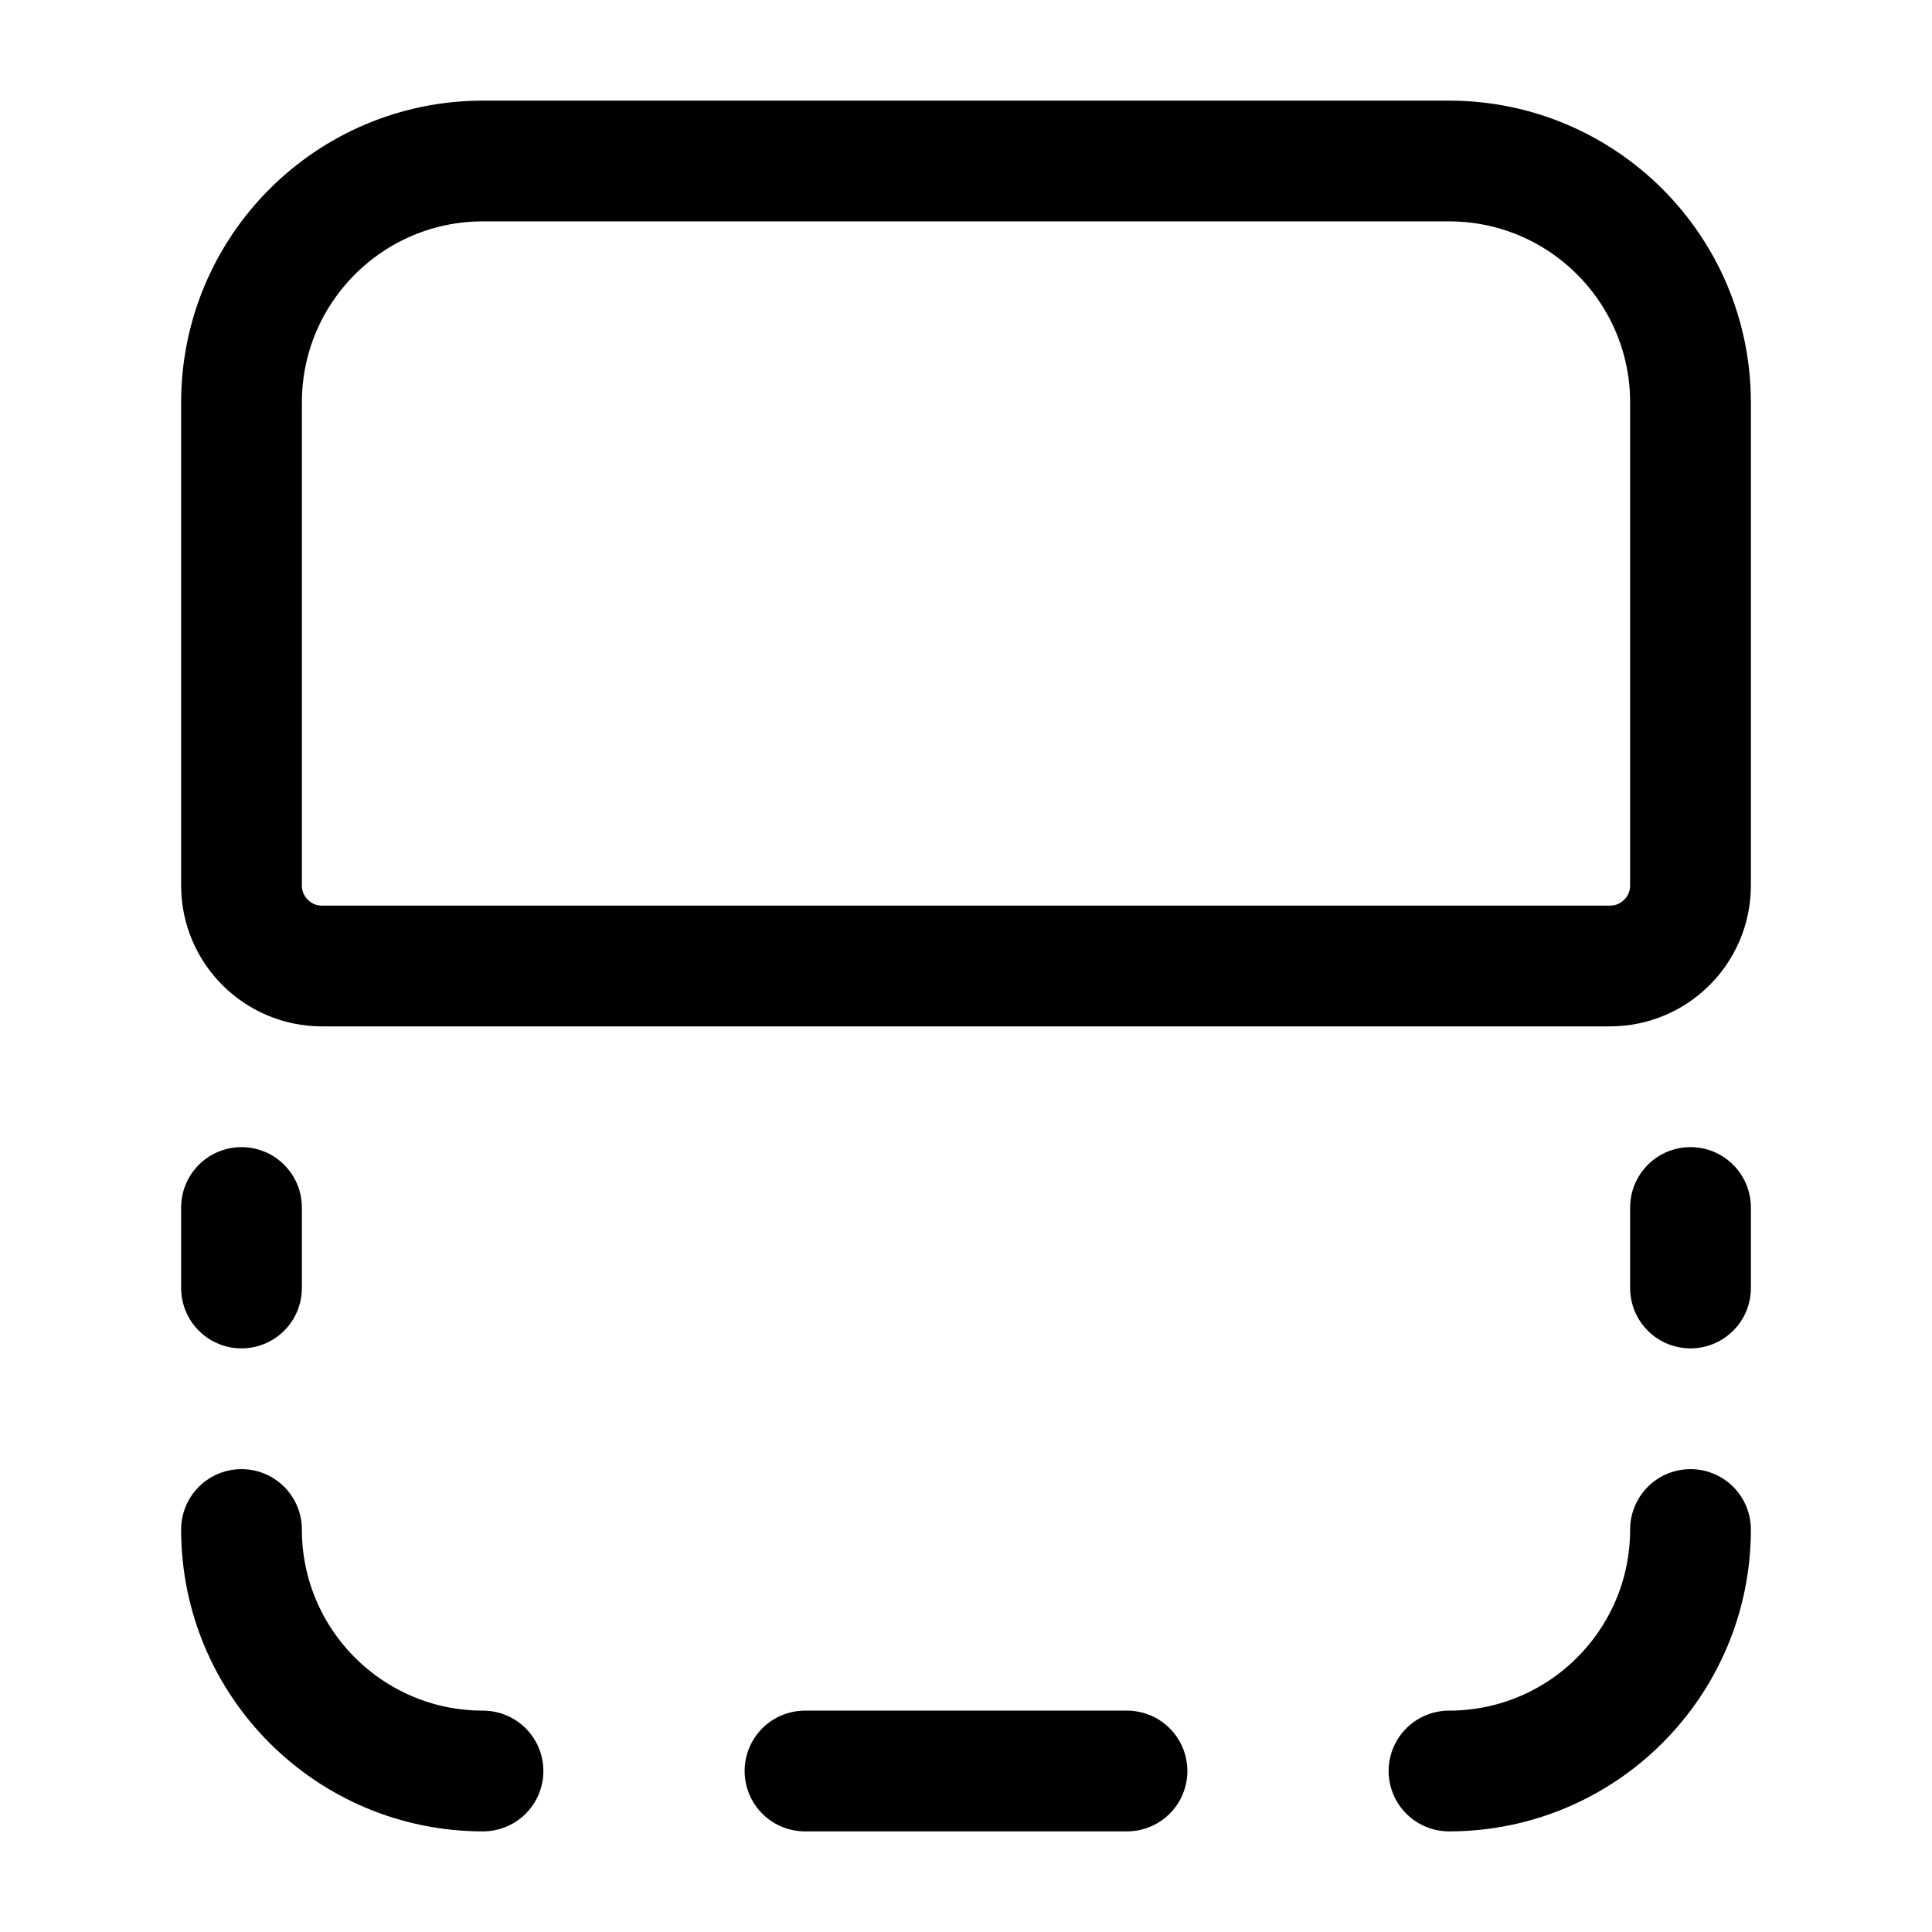 <svg width="24" height="24" viewBox="0 0 24 24" fill="none" xmlns="http://www.w3.org/2000/svg">
    <path d="M3 15L3 16M3 19V19C3 20.657 4.343 22 6 22V22M21 15V16M21 19V19C21 20.657 19.657 22 18 22V22M10 22L14 22" stroke="currentColor" stroke-width="1.5" stroke-linecap="round" stroke-linejoin="round"/>
    <path d="M3 5C3 3.343 4.343 2 6 2L18 2C19.657 2 21 3.343 21 5V11C21 11.552 20.552 12 20 12L4 12C3.448 12 3 11.552 3 11L3 5Z" stroke="currentColor" stroke-width="1.5" stroke-linejoin="round"/>
</svg>
